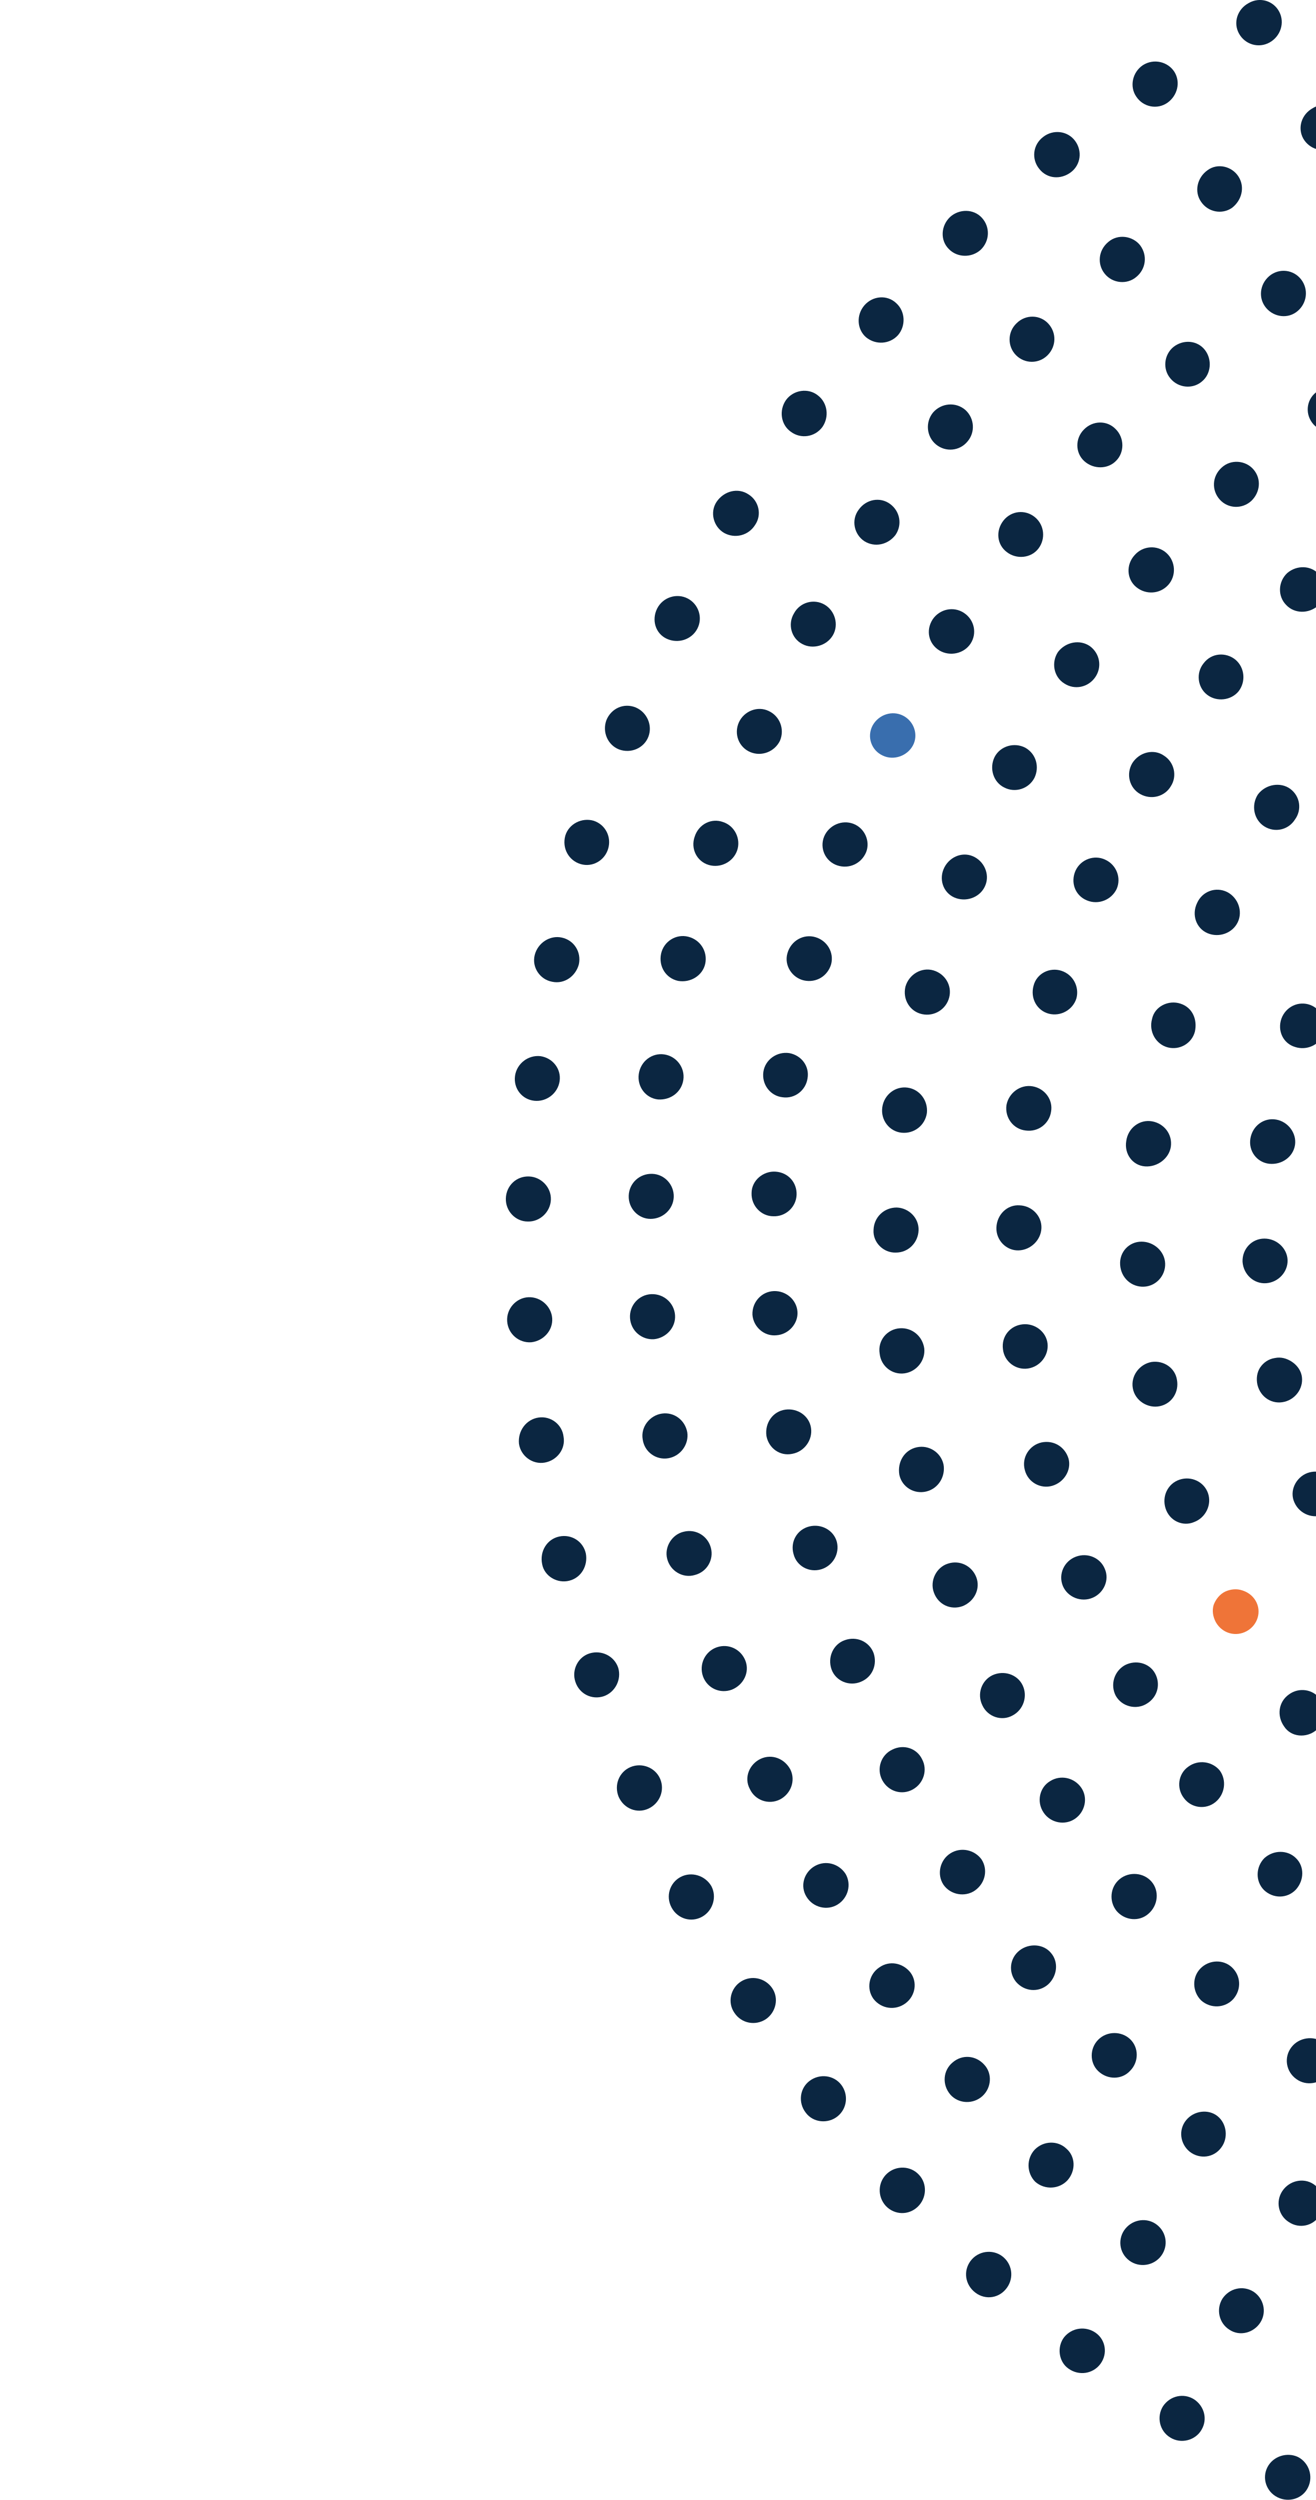 <?xml version="1.0" encoding="utf-8"?>
<!-- Generator: Adobe Illustrator 24.0.1, SVG Export Plug-In . SVG Version: 6.00 Build 0)  -->
<svg version="1.1" id="Layer_1" xmlns="http://www.w3.org/2000/svg" xmlns:xlink="http://www.w3.org/1999/xlink" x="0px" y="0px"
	 viewBox="0 0 301 571.4" style="enable-background:new 0 0 301 571.4;" xml:space="preserve">
<style type="text/css">
	.st0{fill-rule:evenodd;clip-rule:evenodd;fill:#0B2641;}
	.st1{fill-rule:evenodd;clip-rule:evenodd;fill:#396EAE;}
	.st2{fill-rule:evenodd;clip-rule:evenodd;fill:#EF7438;}
</style>
<path class="st0" d="M289.9,563.9c1.3-2.5,4.5-3.5,7-2.3c2.5,1.3,3.5,4.4,2.3,6.9c-1.2,2.6-4.4,3.6-7,2.3
	C289.6,569.5,288.6,566.4,289.9,563.9L289.9,563.9z"/>
<path class="st0" d="M266,550c1.6-2.4,4.7-3.1,7.1-1.6c2.3,1.5,3.2,4.5,1.7,7c-1.4,2.4-4.7,3.3-7.2,1.7
	C265.2,555.6,264.5,552.4,266,550L266,550z"/>
<path class="st0" d="M243.4,534.2c1.8-2.2,4.9-2.6,7.2-1c2.3,1.6,2.8,4.8,1.1,7.1c-1.7,2.3-4.9,2.8-7.3,1.1
	C242.1,539.8,241.7,536.4,243.4,534.2L243.4,534.2z"/>
<path class="st0" d="M222.3,516.4c1.9-2.1,5.2-2.3,7.3-0.4c2.1,1.9,2.3,5.1,0.4,7.3c-1.9,2.2-5.1,2.4-7.3,0.4
	C220.5,521.7,220.4,518.5,222.3,516.4z"/>
<path class="st0" d="M202.9,496.8c2.1-1.9,5.4-1.8,7.3,0.3c1.9,2,1.8,5.3-0.3,7.3c-2.1,2-5.3,1.9-7.3-0.2
	C200.6,502,200.8,498.7,202.9,496.8z"/>
<path class="st0" d="M185.2,475.6c2.3-1.7,5.5-1.3,7.2,0.9c1.7,2.2,1.4,5.4-0.8,7.2c-2.2,1.8-5.6,1.5-7.3-0.8
	C182.5,480.6,182.9,477.3,185.2,475.6L185.2,475.6z"/>
<path class="st0" d="M169.5,452.9c2.4-1.5,5.5-0.8,7.1,1.5c1.6,2.3,0.9,5.5-1.4,7.1c-2.4,1.6-5.6,1-7.2-1.4
	C166.3,457.7,167.1,454.4,169.5,452.9L169.5,452.9z"/>
<path class="st0" d="M155.7,429c2.5-1.3,5.6-0.3,7,2.1c1.3,2.4,0.4,5.6-2.1,7c-2.5,1.4-5.6,0.5-7-2.1
	C152.2,433.4,153.2,430.3,155.7,429L155.7,429z"/>
<path class="st0" d="M144.2,403.9c2.6-1.1,5.7,0.1,6.8,2.7c1.1,2.6-0.1,5.6-2.7,6.8c-2.6,1.2-5.6,0-6.8-2.7
	C140.4,408,141.6,405,144.2,403.9z"/>
<path class="st0" d="M134.9,377.9c2.7-0.8,5.6,0.6,6.5,3.3c0.8,2.7-0.7,5.6-3.3,6.5c-2.7,0.9-5.6-0.5-6.5-3.3
	C130.7,381.7,132.2,378.7,134.9,377.9z"/>
<path class="st0" d="M127.9,351.2c2.8-0.6,5.5,1.1,6.1,3.9c0.5,2.7-1,5.5-3.8,6.2c-2.7,0.7-5.7-1-6.2-3.8
	C123.4,354.6,125.1,351.8,127.9,351.2L127.9,351.2z"/>
<path class="st0" d="M123.2,324c2.8-0.4,5.4,1.6,5.7,4.4c0.5,2.8-1.5,5.4-4.3,5.9c-2.8,0.5-5.5-1.5-5.9-4.3
	C118.4,327,120.4,324.4,123.2,324L123.2,324z"/>
<path class="st0" d="M120.9,296.5c2.8-0.1,5.2,2.1,5.4,4.8c0.2,2.8-2,5.2-4.8,5.5c-2.8,0.2-5.3-1.9-5.5-4.8
	C115.8,299.1,118.1,296.6,120.9,296.5L120.9,296.5z"/>
<path class="st0" d="M121,268.9c2.8,0.1,5.1,2.5,5,5.3c-0.1,2.8-2.5,5.1-5.3,5c-2.8,0-5.1-2.4-5-5.3
	C115.8,271,118.1,268.8,121,268.9L121,268.9z"/>
<path class="st0" d="M123.6,241.4c2.8,0.4,4.8,2.9,4.4,5.7c-0.4,2.8-3,4.8-5.8,4.5c-2.8-0.3-4.8-2.8-4.4-5.7
	C118.2,243.1,120.8,241.1,123.6,241.4L123.6,241.4z"/>
<path class="st0" d="M128.5,214.3c2.8,0.6,4.5,3.3,3.9,6.1c-0.7,2.7-3.3,4.6-6.1,4c-2.8-0.5-4.7-3.3-4-6.1
	C123,215.5,125.8,213.7,128.5,214.3L128.5,214.3z"/>
<path class="st0" d="M135.8,187.6c2.7,0.9,4.1,3.7,3.3,6.4c-0.8,2.7-3.6,4.3-6.3,3.5c-2.7-0.8-4.3-3.6-3.5-6.5
	C130.1,188.3,133.1,186.8,135.8,187.6L135.8,187.6z"/>
<path class="st0" d="M145.4,161.7c2.6,1.1,3.9,4.1,2.9,6.7c-1,2.6-4,3.9-6.7,2.9c-2.6-1-3.9-4-2.9-6.7
	C139.8,161.9,142.7,160.6,145.4,161.7L145.4,161.7z"/>
<path class="st0" d="M157.3,136.8c2.5,1.3,3.5,4.4,2.2,6.9c-1.3,2.5-4.4,3.5-7,2.3c-2.6-1.2-3.5-4.3-2.2-6.9
	C151.6,136.5,154.8,135.5,157.3,136.8L157.3,136.8z"/>
<path class="st0" d="M171.2,113c2.4,1.5,3.1,4.7,1.5,7c-1.5,2.4-4.6,3.2-7.1,1.8c-2.4-1.4-3.3-4.7-1.7-7.1
	C165.6,112.2,168.8,111.4,171.2,113z"/>
<path class="st0" d="M187.1,90.4c2.2,1.7,2.6,4.9,1,7.2c-1.7,2.3-4.9,2.8-7.2,1.1c-2.3-1.6-2.8-4.9-1.1-7.3
	C181.5,89.1,184.9,88.6,187.1,90.4z"/>
<path class="st0" d="M205,69.3c2.1,1.9,2.2,5.2,0.4,7.3c-1.9,2.1-5.1,2.3-7.3,0.5c-2.1-1.8-2.3-5.1-0.4-7.3
	C199.6,67.6,202.9,67.3,205,69.3L205,69.3z"/>
<path class="st0" d="M224.6,49.8c1.9,2.1,1.8,5.3-0.3,7.3c-2.1,1.9-5.4,1.8-7.3-0.2c-2-2-1.8-5.3,0.3-7.3
	C219.4,47.7,222.7,47.7,224.6,49.8L224.6,49.8z"/>
<path class="st0" d="M245.9,32.2c1.7,2.3,1.3,5.5-1,7.2c-2.3,1.7-5.4,1.5-7.2-0.8c-1.8-2.2-1.5-5.5,0.9-7.3
	C240.9,29.5,244.2,29.9,245.9,32.2L245.9,32.2z"/>
<path class="st0" d="M268.6,16.4c1.5,2.4,0.7,5.5-1.6,7.1c-2.3,1.6-5.5,1-7.1-1.4c-1.6-2.3-0.9-5.6,1.5-7.2
	C263.9,13.3,267.1,14.1,268.6,16.4z"/>
<path class="st0" d="M292.6,2.7c1.3,2.5,0.3,5.6-2.2,7c-2.5,1.4-5.6,0.5-7-2c-1.4-2.5-0.4-5.6,2.2-7C288.2-0.8,291.3,0.2,292.6,2.7
	L292.6,2.7z"/>
<path class="st0" d="M303.3,539.3c1.3-2.5,4.4-3.5,6.9-2.3c2.5,1.3,3.5,4.4,2.2,6.9c-1.2,2.6-4.3,3.6-6.9,2.3
	C303,544.9,302,541.8,303.3,539.3L303.3,539.3z"/>
<path class="st0" d="M279.6,525.4c1.6-2.4,4.7-3.1,7.1-1.6c2.3,1.5,3.1,4.6,1.6,7c-1.5,2.4-4.7,3.3-7.1,1.7
	C278.8,531,278.1,527.8,279.6,525.4L279.6,525.4z"/>
<path class="st0" d="M257.4,509.4c1.8-2.2,5-2.6,7.2-0.9c2.2,1.7,2.7,4.8,1,7.1c-1.7,2.3-5,2.8-7.3,1.1
	C255.9,514.9,255.6,511.6,257.4,509.4L257.4,509.4z"/>
<path class="st0" d="M236.7,491.3c2-2,5.2-2.1,7.2-0.2c2.1,1.8,2.2,5,0.3,7.2c-1.9,2.1-5.2,2.3-7.4,0.4
	C234.8,496.7,234.7,493.4,236.7,491.3L236.7,491.3z"/>
<path class="st0" d="M217.9,471.4c2.2-1.9,5.3-1.6,7.2,0.5c1.9,2,1.7,5.3-0.4,7.2c-2.1,1.9-5.4,1.8-7.3-0.3
	C215.4,476.5,215.7,473.2,217.9,471.4L217.9,471.4z"/>
<path class="st0" d="M201.1,449.7c2.4-1.7,5.4-1,7.1,1.1c1.7,2.2,1.2,5.4-1.1,7.1c-2.3,1.7-5.5,1.3-7.3-1
	C198.1,454.6,198.7,451.3,201.1,449.7L201.1,449.7z"/>
<path class="st0" d="M186.4,426.5c2.5-1.4,5.5-0.5,7,1.8c1.4,2.4,0.6,5.5-1.8,7c-2.4,1.5-5.6,0.7-7.1-1.7
	C182.9,431.1,183.9,427.9,186.4,426.5L186.4,426.5z"/>
<path class="st0" d="M174,402c2.6-1.2,5.5,0,6.8,2.5c1.2,2.5,0.1,5.5-2.4,6.8c-2.6,1.3-5.7,0.2-6.9-2.4
	C170.1,406.3,171.4,403.2,174,402L174,402z"/>
<path class="st0" d="M164,376.5c2.7-0.9,5.5,0.5,6.5,3.1c1,2.6-0.4,5.5-3.1,6.6c-2.7,1-5.6-0.3-6.6-3
	C159.8,380.4,161.3,377.4,164,376.5L164,376.5z"/>
<path class="st0" d="M156.4,350.1c2.8-0.7,5.5,1,6.2,3.7c0.7,2.7-0.9,5.5-3.7,6.2c-2.7,0.8-5.6-0.9-6.3-3.7
	C151.9,353.6,153.7,350.7,156.4,350.1z"/>
<path class="st0" d="M151.4,323.1c2.8-0.4,5.3,1.5,5.8,4.3c0.4,2.7-1.5,5.4-4.3,5.9c-2.8,0.5-5.5-1.4-5.9-4.3
	C146.5,326.2,148.6,323.5,151.4,323.1L151.4,323.1z"/>
<path class="st0" d="M149,295.8c2.8-0.1,5.2,2,5.4,4.8c0.2,2.8-2,5.2-4.8,5.5c-2.8,0.2-5.3-1.9-5.5-4.8
	C143.9,298.4,146.1,295.9,149,295.8L149,295.8z"/>
<path class="st0" d="M149.2,268.3c2.8,0.1,5,2.5,4.9,5.3c-0.1,2.8-2.5,5-5.3,5c-2.8,0-5.1-2.4-5-5.3
	C143.9,270.4,146.3,268.2,149.2,268.3z"/>
<path class="st0" d="M151.9,241c2.8,0.4,4.8,3,4.4,5.8c-0.4,2.8-2.9,4.7-5.8,4.5c-2.8-0.3-4.8-2.9-4.4-5.8
	C146.5,242.6,149.1,240.6,151.9,241z"/>
<path class="st0" d="M157.4,214.1c2.8,0.7,4.5,3.4,3.9,6.2c-0.6,2.7-3.4,4.4-6.2,3.9c-2.8-0.6-4.5-3.3-3.9-6.2
	C151.8,215.2,154.6,213.4,157.4,214.1L157.4,214.1z"/>
<path class="st0" d="M165.4,187.9c2.7,0.9,4.1,3.9,3.2,6.5c-0.9,2.6-3.8,4.1-6.5,3.3c-2.7-0.8-4.2-3.7-3.2-6.5
	C159.8,188.4,162.7,186.9,165.4,187.9L165.4,187.9z"/>
<path class="st0" d="M175.8,162.5c2.6,1.2,3.7,4.2,2.6,6.8c-1.2,2.5-4.2,3.7-6.8,2.6c-2.6-1.1-3.8-4.1-2.6-6.8
	C170.2,162.5,173.3,161.3,175.8,162.5L175.8,162.5z"/>
<path class="st0" d="M188.6,138.2c2.4,1.4,3.3,4.6,1.9,7c-1.4,2.4-4.6,3.3-7,2c-2.5-1.3-3.4-4.5-1.9-7
	C183,137.6,186.2,136.8,188.6,138.2L188.6,138.2z"/>
<path class="st0" d="M203.6,115.2c2.3,1.7,2.8,4.8,1.2,7.1c-1.7,2.2-4.7,2.9-7.1,1.4c-2.3-1.5-3.1-4.8-1.3-7.2
	C198.1,114.1,201.3,113.5,203.6,115.2L203.6,115.2z"/>
<path class="st0" d="M220.8,93.7c2.1,1.9,2.3,5.1,0.5,7.2c-1.8,2.2-5,2.5-7.2,0.7c-2.2-1.8-2.5-5.1-0.7-7.3
	C215.3,92.1,218.6,91.8,220.8,93.7z"/>
<path class="st0" d="M239.8,74c1.9,2.1,1.8,5.2-0.2,7.2c-2,2-5.2,2-7.2,0c-2-2-2-5.3,0.1-7.3C234.6,71.8,237.9,71.9,239.8,74
	L239.8,74z"/>
<path class="st0" d="M260.8,56.1c1.7,2.3,1.3,5.4-0.9,7.2c-2.1,1.8-5.4,1.5-7.2-0.7c-1.8-2.2-1.5-5.4,0.8-7.3
	C255.7,53.4,259.1,53.9,260.8,56.1L260.8,56.1z"/>
<path class="st0" d="M283.3,40.4c1.5,2.4,0.7,5.4-1.5,7.1c-2.3,1.6-5.5,1-7.1-1.4c-1.6-2.3-0.9-5.5,1.5-7.2
	C278.5,37.2,281.8,38,283.3,40.4L283.3,40.4z"/>
<path class="st0" d="M307.2,26.8c1.3,2.5,0.2,5.5-2.2,6.9c-2.5,1.3-5.5,0.4-6.9-2c-1.4-2.5-0.4-5.6,2.2-7
	C302.7,23.2,305.9,24.3,307.2,26.8L307.2,26.8z"/>
<path class="st0" d="M293.3,500.8c1.6-2.4,4.8-3.1,7.1-1.6c2.3,1.5,3,4.7,1.5,7.1c-1.5,2.5-4.7,3.2-7.1,1.6
	C292.4,506.4,291.7,503.2,293.3,500.8L293.3,500.8z"/>
<path class="st0" d="M271.3,484.6c1.8-2.2,5.1-2.6,7.2-0.9c2.1,1.7,2.5,5,0.8,7.2c-1.7,2.3-4.9,2.7-7.2,0.9
	C269.9,490,269.5,486.8,271.3,484.6L271.3,484.6z"/>
<path class="st0" d="M251.2,466.2c2-2,5.3-2,7.3-0.1c2,1.9,2,5.2,0,7.2c-1.9,2.1-5.2,2.1-7.3,0.1
	C249.2,471.5,249.2,468.2,251.2,466.2z"/>
<path class="st0" d="M233.2,445.8c2.2-1.7,5.5-1.5,7.2,0.6c1.8,2.1,1.4,5.3-0.7,7.2c-2.2,1.9-5.4,1.6-7.3-0.6
	C230.6,450.8,230.9,447.6,233.2,445.8z"/>
<path class="st0" d="M217.4,423.6c2.4-1.5,5.5-0.8,7.1,1.4c1.5,2.3,0.9,5.4-1.5,7.1c-2.3,1.6-5.6,1-7.2-1.3
	C214.2,428.4,215,425.1,217.4,423.6L217.4,423.6z"/>
<path class="st0" d="M204.1,399.9c2.6-1.3,5.6-0.3,6.8,2.2c1.3,2.4,0.4,5.5-2.1,6.9c-2.5,1.4-5.6,0.5-7-2.1
	C200.4,404.3,201.5,401.1,204.1,399.9L204.1,399.9z"/>
<path class="st0" d="M193.2,374.9c2.7-1,5.6,0.3,6.6,2.9c0.9,2.6-0.2,5.5-2.9,6.6c-2.6,1.1-5.7-0.1-6.7-2.8
	C189.2,378.8,190.6,375.8,193.2,374.9L193.2,374.9z"/>
<path class="st0" d="M185.1,348.9c2.8-0.7,5.6,0.9,6.3,3.5c0.7,2.7-0.9,5.5-3.6,6.3c-2.7,0.8-5.6-0.7-6.3-3.5
	C180.7,352.4,182.3,349.6,185.1,348.9z"/>
<path class="st0" d="M179.6,322.2c2.8-0.4,5.5,1.4,5.9,4.2c0.4,2.7-1.5,5.4-4.3,5.9c-2.8,0.6-5.4-1.3-5.9-4.1
	C174.9,325.2,176.8,322.6,179.6,322.2L179.6,322.2z"/>
<path class="st0" d="M177,295.1c2.8-0.1,5.2,2,5.4,4.7c0.2,2.7-2,5.2-4.8,5.4c-2.8,0.3-5.3-1.9-5.5-4.7
	C172,297.6,174.2,295.2,177,295.1L177,295.1z"/>
<path class="st0" d="M177.4,267.8c2.9,0.2,4.9,2.5,4.8,5.3c-0.1,2.8-2.5,5-5.3,4.9c-2.8,0-5.1-2.4-5-5.3
	C171.9,269.8,174.6,267.6,177.4,267.8L177.4,267.8z"/>
<path class="st0" d="M180.5,240.7c2.8,0.5,4.7,3,4.2,5.8c-0.4,2.7-2.9,4.7-5.7,4.3c-2.8-0.3-4.8-2.9-4.4-5.8
	C175,242.2,177.7,240.3,180.5,240.7L180.5,240.7z"/>
<path class="st0" d="M186.5,214.2c2.7,0.8,4.3,3.5,3.6,6.2c-0.8,2.7-3.4,4.3-6.2,3.7c-2.7-0.6-4.6-3.4-3.8-6.2
	C180.9,215,183.8,213.4,186.5,214.2z"/>
<path class="st0" d="M195.2,188.3c2.6,1,3.9,4,2.9,6.5c-1.1,2.6-3.9,3.9-6.6,3c-2.7-0.9-4.1-3.9-3-6.6
	C189.6,188.6,192.6,187.3,195.2,188.3L195.2,188.3z"/>
<path class="st1" d="M206.6,163.6c2.5,1.3,3.5,4.4,2.2,6.8c-1.3,2.4-4.4,3.5-6.9,2.3c-2.6-1.2-3.7-4.3-2.3-6.9
	C201,163.3,204.1,162.3,206.6,163.6L206.6,163.6z"/>
<path class="st0" d="M220.5,140.1c2.4,1.6,3,4.7,1.5,7c-1.5,2.3-4.7,3-7.1,1.6c-2.5-1.5-3.2-4.6-1.6-7.1
	C214.9,139.2,218.1,138.5,220.5,140.1L220.5,140.1z"/>
<path class="st0" d="M236.7,118.2c2.2,1.8,2.5,5,0.8,7.2c-1.7,2.2-5,2.5-7.2,0.8c-2.3-1.7-2.6-4.9-0.8-7.2
	C231.3,116.7,234.5,116.4,236.7,118.2L236.7,118.2z"/>
<path class="st0" d="M255.2,98.1c2,2,2,5.3,0.1,7.2c-1.9,2-5.2,2-7.3,0.1c-2.1-1.9-2.1-5.2-0.1-7.2C249.9,96.1,253.2,96,255.2,98.1z
	"/>
<path class="st0" d="M275.6,80c1.7,2.2,1.4,5.5-0.7,7.2c-2.1,1.8-5.4,1.5-7.2-0.7c-1.8-2.1-1.5-5.4,0.7-7.2
	C270.7,77.5,273.9,77.8,275.6,80L275.6,80z"/>
<path class="st0" d="M297.9,64.3c1.5,2.4,0.8,5.5-1.5,7.1c-2.3,1.6-5.5,0.9-7.1-1.4c-1.6-2.3-1-5.5,1.4-7.2
	C293.2,61.1,296.4,61.9,297.9,64.3z"/>
<path class="st0" d="M295.4,467.9c1.7-2.2,5-2.7,7.2-1.1c2.2,1.6,2.7,4.8,1.1,7.2c-1.6,2.3-4.9,2.9-7.2,1.2
	C294.1,473.5,293.6,470.2,295.4,467.9L295.4,467.9z"/>
<path class="st0" d="M274.6,449.9c2-2,5.2-2.1,7.2-0.2c2,1.9,2.2,5,0.3,7.2c-1.9,2.1-5.2,2.3-7.4,0.3
	C272.7,455.2,272.6,451.9,274.6,449.9L274.6,449.9z"/>
<path class="st0" d="M256.1,429.5c2.2-1.8,5.5-1.5,7.3,0.6c1.8,2.1,1.5,5.4-0.7,7.3c-2.1,1.9-5.4,1.6-7.3-0.6
	C253.6,434.6,253.9,431.3,256.1,429.5L256.1,429.5z"/>
<path class="st0" d="M240.2,407.1c2.4-1.5,5.5-0.8,7.1,1.5c1.6,2.3,0.9,5.5-1.4,7.1c-2.3,1.6-5.6,1-7.2-1.4
	C237,411.8,237.8,408.5,240.2,407.1L240.2,407.1z"/>
<path class="st0" d="M227,382.9c2.6-1.2,5.7-0.2,6.9,2.3c1.2,2.5,0.2,5.6-2.3,6.9c-2.5,1.4-5.7,0.3-6.9-2.3
	C223.4,387.2,224.5,384.1,227,382.9L227,382.9z"/>
<path class="st0" d="M216.8,357.4c2.7-0.9,5.5,0.5,6.5,3.1c1,2.6-0.4,5.5-3.1,6.6c-2.7,1-5.6-0.3-6.6-3.1
	C212.6,361.3,214.2,358.2,216.8,357.4L216.8,357.4z"/>
<path class="st0" d="M209.7,330.8c2.8-0.6,5.5,1.2,6.1,3.9c0.5,2.7-1.1,5.5-3.9,6.2c-2.8,0.7-5.6-1-6.2-3.8
	C205.2,334.1,206.9,331.4,209.7,330.8L209.7,330.8z"/>
<path class="st0" d="M205.8,303.6c2.8-0.2,5.2,1.8,5.6,4.6c0.3,2.7-1.7,5.3-4.5,5.7c-2.8,0.4-5.4-1.6-5.7-4.5
	C200.7,306.4,202.9,303.8,205.8,303.6L205.8,303.6z"/>
<path class="st0" d="M205.1,276c2.8,0.1,5.1,2.4,5,5.2c-0.1,2.8-2.3,5.1-5.2,5.1c-2.8,0.1-5.3-2.3-5.1-5.2
	C199.9,278.2,202.2,276,205.1,276L205.1,276z"/>
<path class="st0" d="M207.6,248.6c2.8,0.4,4.7,3,4.4,5.8c-0.4,2.8-2.9,4.8-5.8,4.5c-2.8-0.3-4.8-2.9-4.4-5.8
	C202.2,250.2,204.8,248.2,207.6,248.6L207.6,248.6z"/>
<path class="st0" d="M213.5,221.8c2.7,0.8,4.3,3.5,3.6,6.2c-0.7,2.7-3.4,4.4-6.2,3.8c-2.8-0.6-4.5-3.4-3.8-6.3
	C207.9,222.7,210.8,221,213.5,221.8z"/>
<path class="st0" d="M222.5,195.7c2.6,1.1,3.9,4.1,2.9,6.6c-1,2.6-4,3.9-6.7,3c-2.7-0.9-4-3.9-2.9-6.6
	C216.9,196,219.9,194.6,222.5,195.7L222.5,195.7z"/>
<path class="st0" d="M234.5,170.9c2.5,1.4,3.3,4.4,2.1,6.9c-1.3,2.5-4.4,3.5-6.9,2.2c-2.5-1.2-3.5-4.4-2.2-7
	C228.8,170.5,232,169.6,234.5,170.9L234.5,170.9z"/>
<path class="st0" d="M249.3,147.7c2.3,1.7,2.8,4.8,1.2,7.1c-1.6,2.3-4.7,3-7.1,1.4c-2.4-1.5-3-4.8-1.4-7.2
	C243.8,146.7,247,146.1,249.3,147.7z"/>
<path class="st0" d="M266.8,126.4c2.1,1.9,2.3,5.2,0.4,7.3c-1.9,2.1-5.1,2.3-7.3,0.5c-2.2-1.8-2.4-5.1-0.4-7.3
	C261.4,124.7,264.7,124.5,266.8,126.4z"/>
<path class="st0" d="M286.7,107.3c1.9,2.2,1.5,5.3-0.5,7.2c-2.1,1.9-5.3,1.8-7.2-0.3c-1.9-2.1-1.8-5.3,0.4-7.3
	C281.5,104.9,284.9,105.2,286.7,107.3z"/>
<path class="st0" d="M308.7,90.7c1.6,2.4,0.9,5.6-1.4,7.1c-2.3,1.5-5.5,1.1-7.2-1.2c-1.7-2.3-1.2-5.6,1.3-7.2
	C303.9,87.8,307.1,88.4,308.7,90.7L308.7,90.7z"/>
<path class="st0" d="M289.2,424.7c2.1-1.9,5.3-1.9,7.2,0c2,1.9,1.9,5.1,0,7.2c-2,2.1-5.2,2.1-7.3,0.1
	C287.1,430,287.2,426.7,289.2,424.7L289.2,424.7z"/>
<path class="st0" d="M271.8,403.8c2.3-1.7,5.5-1.2,7.2,0.9c1.6,2.2,1.2,5.4-1,7.2c-2.2,1.8-5.5,1.4-7.2-0.9
	C269,408.7,269.5,405.4,271.8,403.8L271.8,403.8z"/>
<path class="st0" d="M257.3,380.6c2.5-1.3,5.6-0.5,6.9,1.9c1.3,2.4,0.6,5.4-1.9,6.9c-2.4,1.5-5.7,0.7-7.1-1.8
	C253.9,385.1,254.8,382,257.3,380.6L257.3,380.6z"/>
<path class="st0" d="M246.1,355.8c2.7-1,5.6,0.3,6.6,2.8c1.1,2.5-0.2,5.5-2.8,6.6c-2.6,1.1-5.7-0.1-6.8-2.7
	C242,359.8,243.4,356.8,246.1,355.8z"/>
<path class="st0" d="M238.2,329.7c2.8-0.6,5.4,1,6.2,3.7c0.7,2.6-1,5.4-3.7,6.2c-2.7,0.8-5.6-0.8-6.3-3.6
	C233.6,333.1,235.5,330.3,238.2,329.7L238.2,329.7z"/>
<path class="st0" d="M233.9,302.7c2.8-0.3,5.4,1.7,5.7,4.4c0.3,2.7-1.7,5.3-4.5,5.7c-2.8,0.4-5.4-1.6-5.7-4.4
	C229,305.5,231,303,233.9,302.7z"/>
<path class="st0" d="M233.2,275.5c2.8,0.1,5.1,2.4,5,5.2c-0.1,2.7-2.4,5-5.2,5.1c-2.8,0.1-5.2-2.3-5.1-5.2
	C228,277.6,230.4,275.3,233.2,275.5z"/>
<path class="st0" d="M236.2,248.3c2.8,0.5,4.7,3.1,4.2,5.8c-0.4,2.7-2.9,4.7-5.8,4.3c-2.8-0.3-4.8-2.9-4.4-5.8
	C230.7,249.8,233.4,247.8,236.2,248.3z"/>
<path class="st0" d="M242.8,221.9c2.7,0.9,4.1,3.7,3.4,6.3c-0.8,2.6-3.6,4.2-6.3,3.5c-2.7-0.7-4.3-3.5-3.5-6.4
	C237.1,222.5,240.1,221,242.8,221.9L242.8,221.9z"/>
<path class="st0" d="M252.8,196.5c2.6,1.2,3.7,4.2,2.6,6.7c-1.2,2.5-4.2,3.7-6.8,2.6c-2.7-1.1-3.8-4.1-2.6-6.8
	C247.2,196.4,250.3,195.3,252.8,196.5z"/>
<path class="st0" d="M266.2,172.7c2.4,1.5,3.1,4.7,1.6,7c-1.4,2.4-4.5,3.2-7,1.8c-2.5-1.4-3.3-4.6-1.8-7.1
	C260.6,171.9,263.9,171.1,266.2,172.7z"/>
<path class="st0" d="M282.6,150.8c2.1,1.8,2.4,5,0.7,7.2c-1.7,2.1-5,2.5-7.2,0.8c-2.2-1.7-2.6-5-0.8-7.2
	C277.1,149.2,280.4,149,282.6,150.8z"/>
<path class="st0" d="M301.7,131.3c1.9,2.1,1.7,5.4-0.3,7.2c-2.1,1.8-5.3,1.8-7.2-0.2c-2-2-1.9-5.3,0.2-7.3
	C296.6,129.1,299.9,129.2,301.7,131.3L301.7,131.3z"/>
<path class="st0" d="M294.8,387.3c2.3-1.7,5.5-1.2,7.1,1c1.5,2.3,1.3,5.4-0.9,7.2c-2.2,1.8-5.7,1.6-7.3-0.9
	C292,392.2,292.4,389,294.8,387.3z"/>
<path class="st2" d="M280.2,363.8c1.3-0.6,2.7-0.7,3.9-0.3c1.3,0.4,2.4,1.2,3.1,2.4c1.4,2.4,0.5,5.5-2,6.9c-2.5,1.4-5.6,0.6-7.1-2
	c-0.7-1.3-0.9-2.7-0.5-4C278.1,365.5,279,364.4,280.2,363.8L280.2,363.8z"/>
<path class="st0" d="M269.8,338.2c2.7-0.9,5.6,0.5,6.5,3.1c0.9,2.6-0.5,5.6-3.2,6.6c-2.6,1.1-5.6-0.3-6.5-3.1
	C265.7,342,267.1,339.1,269.8,338.2L269.8,338.2z"/>
<path class="st0" d="M263.4,311.3c2.8-0.4,5.4,1.4,5.8,4.1c0.5,2.7-1.1,5.4-3.9,6c-2.7,0.6-5.7-1.2-6.2-4.1
	C258.6,314.5,260.6,311.8,263.4,311.3L263.4,311.3z"/>
<path class="st0" d="M261.1,283.8c2.8,0,5.3,2.2,5.4,5c0.1,2.8-2.1,5.2-4.9,5.3s-5.2-2-5.4-5C256,286.2,258.2,283.8,261.1,283.8
	L261.1,283.8z"/>
<path class="st0" d="M263.5,256.3c2.8,0.5,4.7,3,4.3,5.8c-0.4,2.7-3.1,4.7-5.9,4.5c-2.8-0.2-4.8-2.8-4.3-5.8
	C258,257.8,260.7,255.8,263.5,256.3L263.5,256.3z"/>
<path class="st0" d="M270,229.4c2.8,0.9,3.9,3.7,3.3,6.4c-0.7,2.7-3.5,4.3-6.2,3.6c-2.7-0.7-4.4-3.6-3.6-6.5
	C264.1,230,267.3,228.5,270,229.4z"/>
<path class="st0" d="M280.7,203.9c2.5,1.3,3.6,4.4,2.4,6.9c-1.2,2.5-4.3,3.6-6.9,2.5c-2.6-1.1-3.7-4.2-2.4-6.9
	C275,203.7,278.1,202.6,280.7,203.9L280.7,203.9z"/>
<path class="st0" d="M295.1,180.3c2.3,1.7,2.7,4.8,1.1,7c-1.5,2.4-4.6,3.1-7,1.6c-2.4-1.5-3.1-4.8-1.5-7.3
	C289.5,179.2,292.9,178.7,295.1,180.3z"/>
<path class="st0" d="M299,336.7c2.7-1,5.4,0.3,6.6,2.7c1.1,2.5-0.1,5.4-2.6,6.7c-2.6,1.2-5.7,0-6.9-2.6
	C294.8,340.8,296.4,337.7,299,336.7L299,336.7z"/>
<path class="st0" d="M291.6,310.4c1.4-0.3,2.7,0.1,3.8,0.8c1.1,0.7,2,1.8,2.3,3.1c0.6,2.6-1.1,5.4-3.9,6.1c-2.8,0.7-5.5-1-6.2-3.9
	c-0.3-1.4-0.1-2.8,0.6-3.9C289,311.4,290.2,310.6,291.6,310.4L291.6,310.4z"/>
<path class="st0" d="M289.2,283.1c2.8,0,5.2,2.2,5.3,4.9c0.1,2.7-2.1,5.1-4.9,5.3c-2.8,0.2-5.2-2-5.4-4.9
	C284.1,285.5,286.3,283.1,289.2,283.1z"/>
<path class="st0" d="M291.9,255.9c2.8,0.5,4.7,3.2,4.3,5.8c-0.4,2.7-3,4.6-5.9,4.3c-2.8-0.3-4.8-2.9-4.3-5.8
	C286.5,257.3,289.1,255.4,291.9,255.9z"/>
<path class="st0" d="M299.7,229.7c2.6,1,4,4,3.1,6.5c-0.9,2.6-3.9,4-6.6,3.1c-2.7-0.8-4.1-3.7-3.1-6.5
	C294.1,230.1,297,228.7,299.7,229.7z"/>
</svg>
